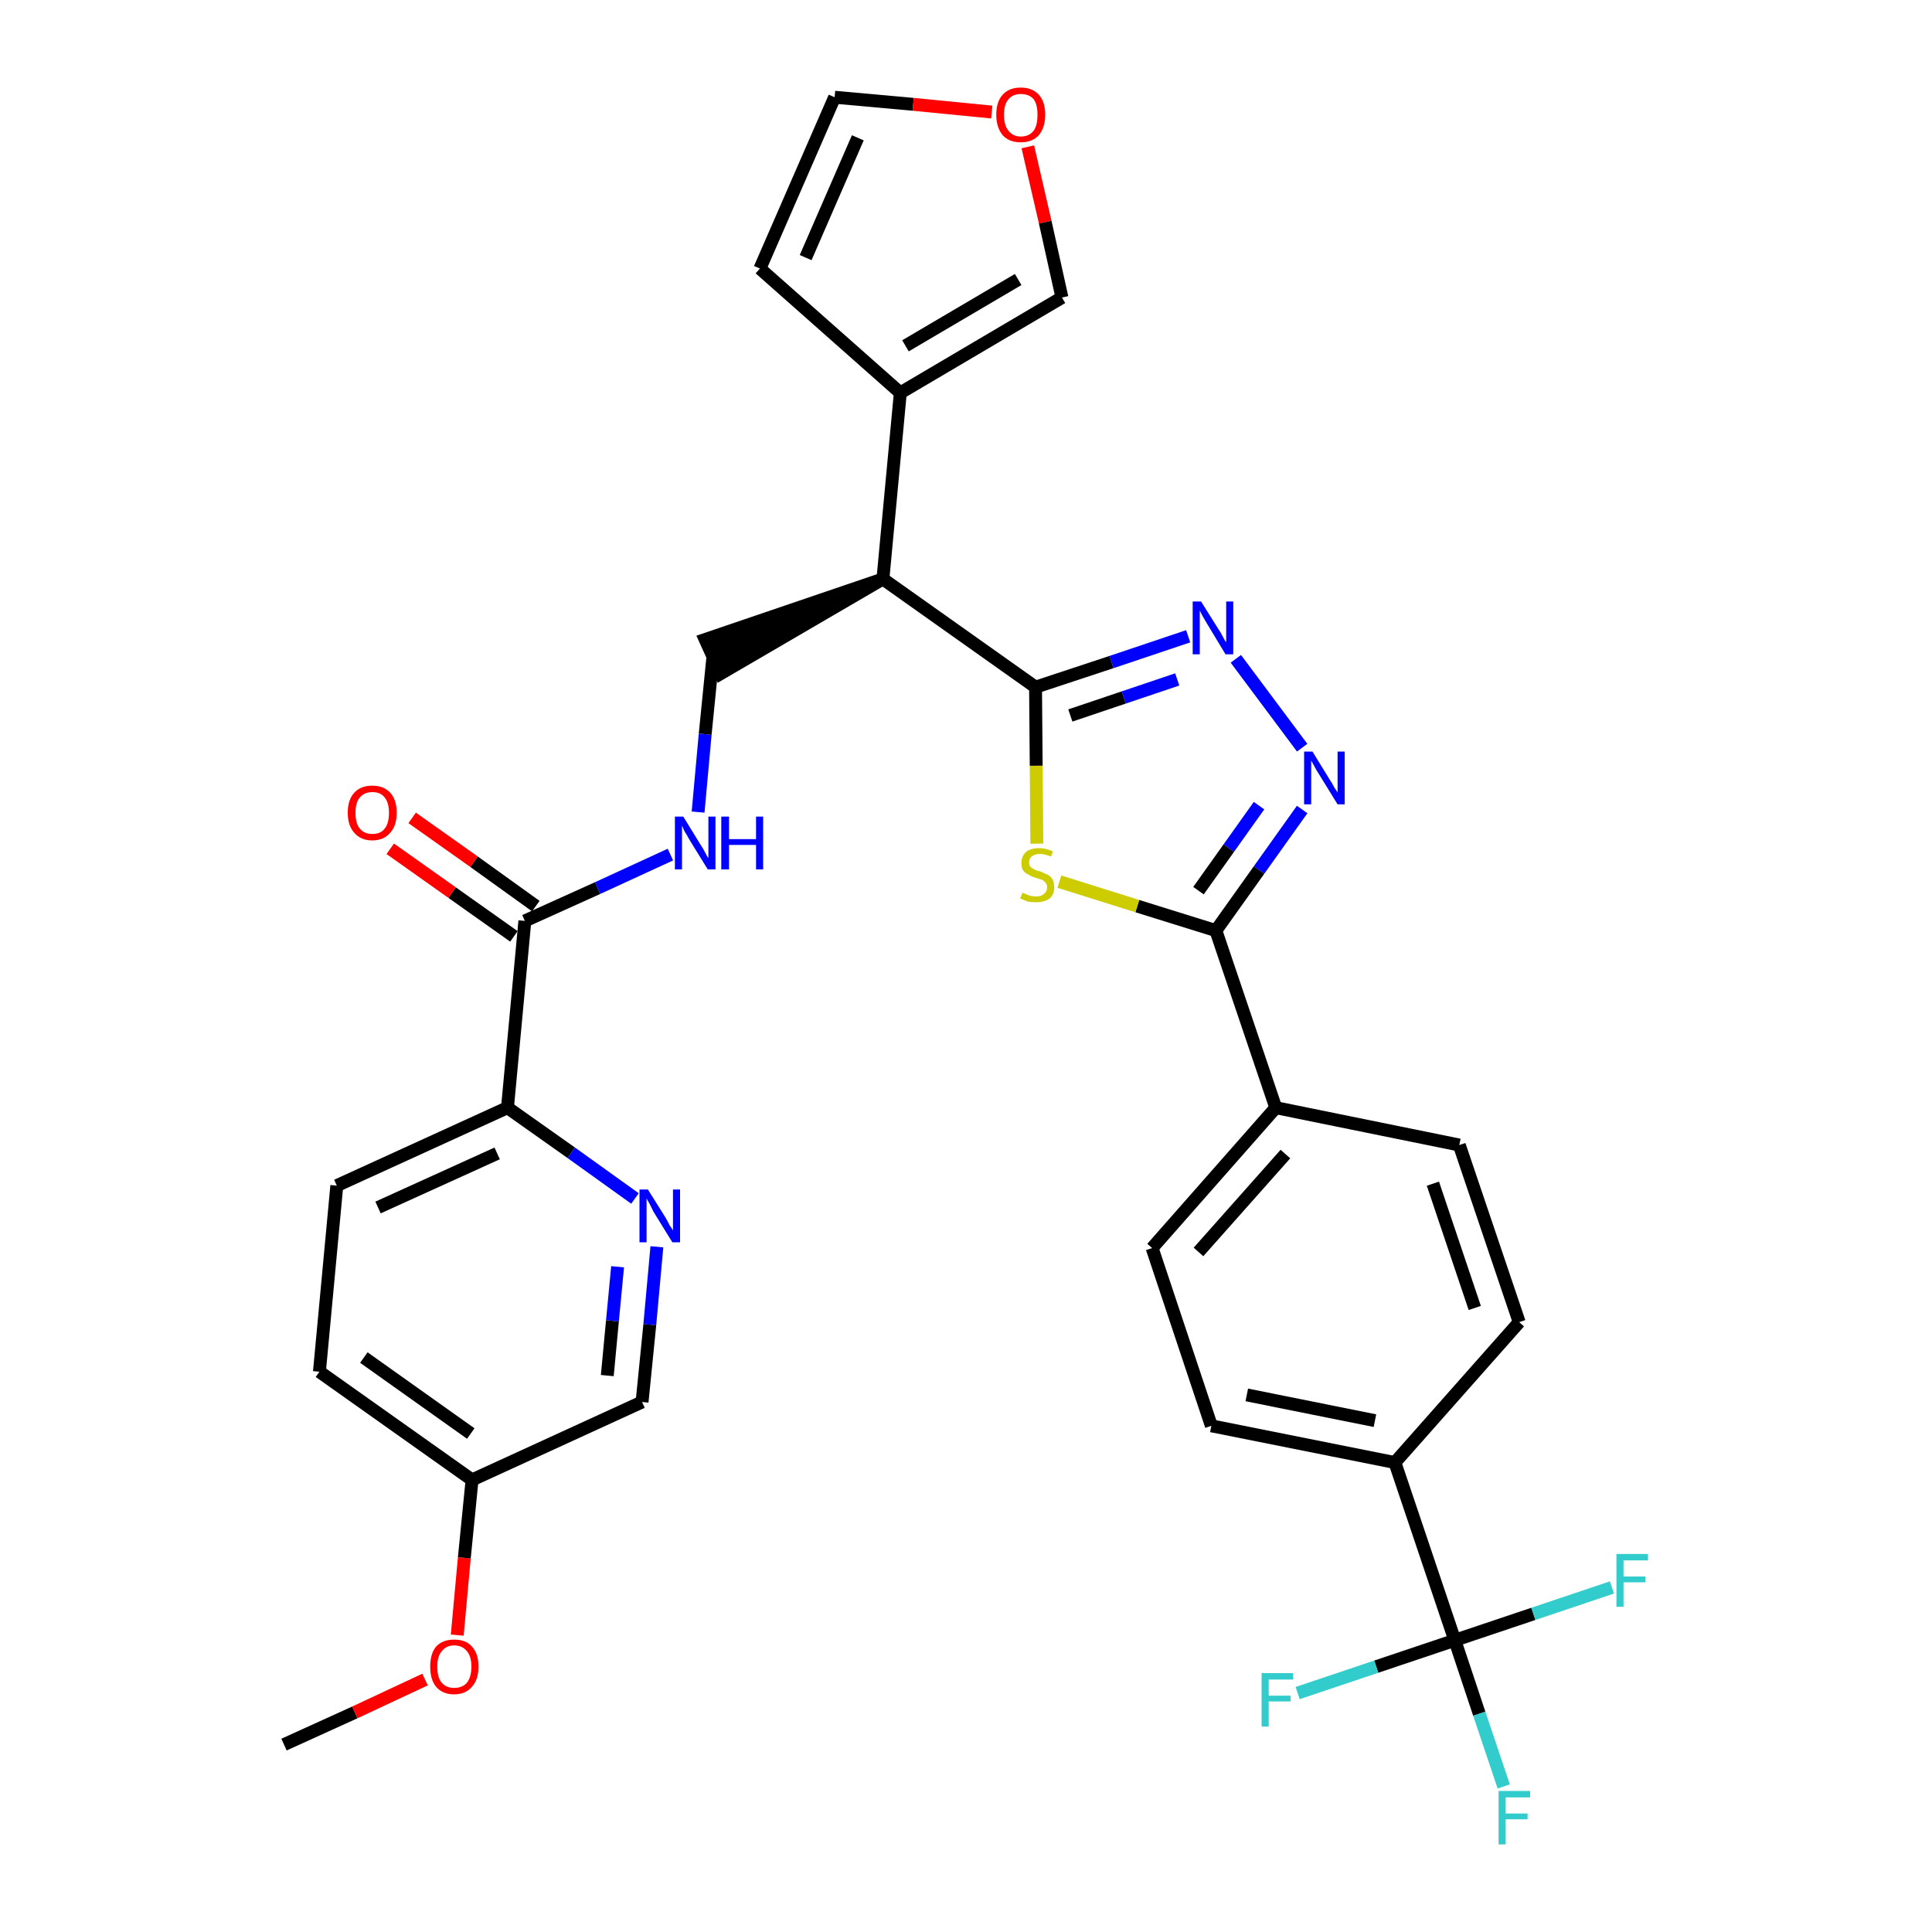 <?xml version='1.0' encoding='iso-8859-1'?>
<svg version='1.1' baseProfile='full'
              xmlns='http://www.w3.org/2000/svg'
                      xmlns:rdkit='http://www.rdkit.org/xml'
                      xmlns:xlink='http://www.w3.org/1999/xlink'
                  xml:space='preserve'
width='300px' height='300px' viewBox='0 0 300 300'>
<!-- END OF HEADER -->
<path class='bond-0 atom-0 atom-1' d='M 44.1,270.9 L 55.1,265.9' style='fill:none;fill-rule:evenodd;stroke:#000000;stroke-width:2.0px;stroke-linecap:butt;stroke-linejoin:miter;stroke-opacity:1' />
<path class='bond-0 atom-0 atom-1' d='M 55.1,265.9 L 66.0,260.8' style='fill:none;fill-rule:evenodd;stroke:#FF0000;stroke-width:2.0px;stroke-linecap:butt;stroke-linejoin:miter;stroke-opacity:1' />
<path class='bond-1 atom-1 atom-2' d='M 71.0,253.9 L 72.1,241.9' style='fill:none;fill-rule:evenodd;stroke:#FF0000;stroke-width:2.0px;stroke-linecap:butt;stroke-linejoin:miter;stroke-opacity:1' />
<path class='bond-1 atom-1 atom-2' d='M 72.1,241.9 L 73.3,229.8' style='fill:none;fill-rule:evenodd;stroke:#000000;stroke-width:2.0px;stroke-linecap:butt;stroke-linejoin:miter;stroke-opacity:1' />
<path class='bond-2 atom-2 atom-3' d='M 73.3,229.8 L 49.6,213.0' style='fill:none;fill-rule:evenodd;stroke:#000000;stroke-width:2.0px;stroke-linecap:butt;stroke-linejoin:miter;stroke-opacity:1' />
<path class='bond-2 atom-2 atom-3' d='M 73.1,222.6 L 56.5,210.8' style='fill:none;fill-rule:evenodd;stroke:#000000;stroke-width:2.0px;stroke-linecap:butt;stroke-linejoin:miter;stroke-opacity:1' />
<path class='bond-32 atom-32 atom-2' d='M 99.7,217.7 L 73.3,229.8' style='fill:none;fill-rule:evenodd;stroke:#000000;stroke-width:2.0px;stroke-linecap:butt;stroke-linejoin:miter;stroke-opacity:1' />
<path class='bond-3 atom-3 atom-4' d='M 49.6,213.0 L 52.3,184.1' style='fill:none;fill-rule:evenodd;stroke:#000000;stroke-width:2.0px;stroke-linecap:butt;stroke-linejoin:miter;stroke-opacity:1' />
<path class='bond-4 atom-4 atom-5' d='M 52.3,184.1 L 78.8,172.0' style='fill:none;fill-rule:evenodd;stroke:#000000;stroke-width:2.0px;stroke-linecap:butt;stroke-linejoin:miter;stroke-opacity:1' />
<path class='bond-4 atom-4 atom-5' d='M 58.7,187.5 L 77.2,179.1' style='fill:none;fill-rule:evenodd;stroke:#000000;stroke-width:2.0px;stroke-linecap:butt;stroke-linejoin:miter;stroke-opacity:1' />
<path class='bond-5 atom-5 atom-6' d='M 78.8,172.0 L 81.5,143.0' style='fill:none;fill-rule:evenodd;stroke:#000000;stroke-width:2.0px;stroke-linecap:butt;stroke-linejoin:miter;stroke-opacity:1' />
<path class='bond-30 atom-5 atom-31' d='M 78.8,172.0 L 88.7,179.0' style='fill:none;fill-rule:evenodd;stroke:#000000;stroke-width:2.0px;stroke-linecap:butt;stroke-linejoin:miter;stroke-opacity:1' />
<path class='bond-30 atom-5 atom-31' d='M 88.7,179.0 L 98.6,186.1' style='fill:none;fill-rule:evenodd;stroke:#0000FF;stroke-width:2.0px;stroke-linecap:butt;stroke-linejoin:miter;stroke-opacity:1' />
<path class='bond-6 atom-6 atom-7' d='M 83.2,140.7 L 73.6,133.8' style='fill:none;fill-rule:evenodd;stroke:#000000;stroke-width:2.0px;stroke-linecap:butt;stroke-linejoin:miter;stroke-opacity:1' />
<path class='bond-6 atom-6 atom-7' d='M 73.6,133.8 L 64.0,127.0' style='fill:none;fill-rule:evenodd;stroke:#FF0000;stroke-width:2.0px;stroke-linecap:butt;stroke-linejoin:miter;stroke-opacity:1' />
<path class='bond-6 atom-6 atom-7' d='M 79.8,145.4 L 70.2,138.6' style='fill:none;fill-rule:evenodd;stroke:#000000;stroke-width:2.0px;stroke-linecap:butt;stroke-linejoin:miter;stroke-opacity:1' />
<path class='bond-6 atom-6 atom-7' d='M 70.2,138.6 L 60.6,131.8' style='fill:none;fill-rule:evenodd;stroke:#FF0000;stroke-width:2.0px;stroke-linecap:butt;stroke-linejoin:miter;stroke-opacity:1' />
<path class='bond-7 atom-6 atom-8' d='M 81.5,143.0 L 92.8,137.9' style='fill:none;fill-rule:evenodd;stroke:#000000;stroke-width:2.0px;stroke-linecap:butt;stroke-linejoin:miter;stroke-opacity:1' />
<path class='bond-7 atom-6 atom-8' d='M 92.8,137.9 L 104.1,132.7' style='fill:none;fill-rule:evenodd;stroke:#0000FF;stroke-width:2.0px;stroke-linecap:butt;stroke-linejoin:miter;stroke-opacity:1' />
<path class='bond-8 atom-8 atom-9' d='M 108.4,126.1 L 109.5,114.0' style='fill:none;fill-rule:evenodd;stroke:#0000FF;stroke-width:2.0px;stroke-linecap:butt;stroke-linejoin:miter;stroke-opacity:1' />
<path class='bond-8 atom-8 atom-9' d='M 109.5,114.0 L 110.7,102.0' style='fill:none;fill-rule:evenodd;stroke:#000000;stroke-width:2.0px;stroke-linecap:butt;stroke-linejoin:miter;stroke-opacity:1' />
<path class='bond-9 atom-10 atom-9' d='M 137.1,89.9 L 109.5,99.3 L 111.9,104.6 Z' style='fill:#000000;fill-rule:evenodd;fill-opacity:1;stroke:#000000;stroke-width:2.0px;stroke-linecap:butt;stroke-linejoin:miter;stroke-opacity:1;' />
<path class='bond-10 atom-10 atom-11' d='M 137.1,89.9 L 139.8,61.0' style='fill:none;fill-rule:evenodd;stroke:#000000;stroke-width:2.0px;stroke-linecap:butt;stroke-linejoin:miter;stroke-opacity:1' />
<path class='bond-15 atom-10 atom-16' d='M 137.1,89.9 L 160.8,106.7' style='fill:none;fill-rule:evenodd;stroke:#000000;stroke-width:2.0px;stroke-linecap:butt;stroke-linejoin:miter;stroke-opacity:1' />
<path class='bond-11 atom-11 atom-12' d='M 139.8,61.0 L 118.0,41.7' style='fill:none;fill-rule:evenodd;stroke:#000000;stroke-width:2.0px;stroke-linecap:butt;stroke-linejoin:miter;stroke-opacity:1' />
<path class='bond-33 atom-15 atom-11' d='M 164.9,46.2 L 139.8,61.0' style='fill:none;fill-rule:evenodd;stroke:#000000;stroke-width:2.0px;stroke-linecap:butt;stroke-linejoin:miter;stroke-opacity:1' />
<path class='bond-33 atom-15 atom-11' d='M 158.1,43.4 L 140.6,53.7' style='fill:none;fill-rule:evenodd;stroke:#000000;stroke-width:2.0px;stroke-linecap:butt;stroke-linejoin:miter;stroke-opacity:1' />
<path class='bond-12 atom-12 atom-13' d='M 118.0,41.7 L 129.6,15.1' style='fill:none;fill-rule:evenodd;stroke:#000000;stroke-width:2.0px;stroke-linecap:butt;stroke-linejoin:miter;stroke-opacity:1' />
<path class='bond-12 atom-12 atom-13' d='M 125.1,40.0 L 133.2,21.4' style='fill:none;fill-rule:evenodd;stroke:#000000;stroke-width:2.0px;stroke-linecap:butt;stroke-linejoin:miter;stroke-opacity:1' />
<path class='bond-13 atom-13 atom-14' d='M 129.6,15.1 L 141.8,16.2' style='fill:none;fill-rule:evenodd;stroke:#000000;stroke-width:2.0px;stroke-linecap:butt;stroke-linejoin:miter;stroke-opacity:1' />
<path class='bond-13 atom-13 atom-14' d='M 141.8,16.2 L 154.0,17.4' style='fill:none;fill-rule:evenodd;stroke:#FF0000;stroke-width:2.0px;stroke-linecap:butt;stroke-linejoin:miter;stroke-opacity:1' />
<path class='bond-14 atom-14 atom-15' d='M 159.6,22.8 L 162.3,34.5' style='fill:none;fill-rule:evenodd;stroke:#FF0000;stroke-width:2.0px;stroke-linecap:butt;stroke-linejoin:miter;stroke-opacity:1' />
<path class='bond-14 atom-14 atom-15' d='M 162.3,34.5 L 164.9,46.2' style='fill:none;fill-rule:evenodd;stroke:#000000;stroke-width:2.0px;stroke-linecap:butt;stroke-linejoin:miter;stroke-opacity:1' />
<path class='bond-16 atom-16 atom-17' d='M 160.8,106.7 L 172.6,102.8' style='fill:none;fill-rule:evenodd;stroke:#000000;stroke-width:2.0px;stroke-linecap:butt;stroke-linejoin:miter;stroke-opacity:1' />
<path class='bond-16 atom-16 atom-17' d='M 172.6,102.8 L 184.5,98.8' style='fill:none;fill-rule:evenodd;stroke:#0000FF;stroke-width:2.0px;stroke-linecap:butt;stroke-linejoin:miter;stroke-opacity:1' />
<path class='bond-16 atom-16 atom-17' d='M 166.2,111.1 L 174.5,108.3' style='fill:none;fill-rule:evenodd;stroke:#000000;stroke-width:2.0px;stroke-linecap:butt;stroke-linejoin:miter;stroke-opacity:1' />
<path class='bond-16 atom-16 atom-17' d='M 174.5,108.3 L 182.8,105.5' style='fill:none;fill-rule:evenodd;stroke:#0000FF;stroke-width:2.0px;stroke-linecap:butt;stroke-linejoin:miter;stroke-opacity:1' />
<path class='bond-34 atom-30 atom-16' d='M 161.0,131.0 L 160.9,118.9' style='fill:none;fill-rule:evenodd;stroke:#CCCC00;stroke-width:2.0px;stroke-linecap:butt;stroke-linejoin:miter;stroke-opacity:1' />
<path class='bond-34 atom-30 atom-16' d='M 160.9,118.9 L 160.8,106.7' style='fill:none;fill-rule:evenodd;stroke:#000000;stroke-width:2.0px;stroke-linecap:butt;stroke-linejoin:miter;stroke-opacity:1' />
<path class='bond-17 atom-17 atom-18' d='M 191.9,102.3 L 202.2,116.1' style='fill:none;fill-rule:evenodd;stroke:#0000FF;stroke-width:2.0px;stroke-linecap:butt;stroke-linejoin:miter;stroke-opacity:1' />
<path class='bond-18 atom-18 atom-19' d='M 202.2,125.7 L 195.5,135.1' style='fill:none;fill-rule:evenodd;stroke:#0000FF;stroke-width:2.0px;stroke-linecap:butt;stroke-linejoin:miter;stroke-opacity:1' />
<path class='bond-18 atom-18 atom-19' d='M 195.5,135.1 L 188.8,144.5' style='fill:none;fill-rule:evenodd;stroke:#000000;stroke-width:2.0px;stroke-linecap:butt;stroke-linejoin:miter;stroke-opacity:1' />
<path class='bond-18 atom-18 atom-19' d='M 195.5,125.1 L 190.8,131.7' style='fill:none;fill-rule:evenodd;stroke:#0000FF;stroke-width:2.0px;stroke-linecap:butt;stroke-linejoin:miter;stroke-opacity:1' />
<path class='bond-18 atom-18 atom-19' d='M 190.8,131.7 L 186.1,138.3' style='fill:none;fill-rule:evenodd;stroke:#000000;stroke-width:2.0px;stroke-linecap:butt;stroke-linejoin:miter;stroke-opacity:1' />
<path class='bond-19 atom-19 atom-20' d='M 188.8,144.5 L 198.1,172.0' style='fill:none;fill-rule:evenodd;stroke:#000000;stroke-width:2.0px;stroke-linecap:butt;stroke-linejoin:miter;stroke-opacity:1' />
<path class='bond-29 atom-19 atom-30' d='M 188.8,144.5 L 176.6,140.7' style='fill:none;fill-rule:evenodd;stroke:#000000;stroke-width:2.0px;stroke-linecap:butt;stroke-linejoin:miter;stroke-opacity:1' />
<path class='bond-29 atom-19 atom-30' d='M 176.6,140.7 L 164.5,136.9' style='fill:none;fill-rule:evenodd;stroke:#CCCC00;stroke-width:2.0px;stroke-linecap:butt;stroke-linejoin:miter;stroke-opacity:1' />
<path class='bond-20 atom-20 atom-21' d='M 198.1,172.0 L 178.9,193.8' style='fill:none;fill-rule:evenodd;stroke:#000000;stroke-width:2.0px;stroke-linecap:butt;stroke-linejoin:miter;stroke-opacity:1' />
<path class='bond-20 atom-20 atom-21' d='M 199.6,179.2 L 186.1,194.4' style='fill:none;fill-rule:evenodd;stroke:#000000;stroke-width:2.0px;stroke-linecap:butt;stroke-linejoin:miter;stroke-opacity:1' />
<path class='bond-35 atom-29 atom-20' d='M 226.6,177.8 L 198.1,172.0' style='fill:none;fill-rule:evenodd;stroke:#000000;stroke-width:2.0px;stroke-linecap:butt;stroke-linejoin:miter;stroke-opacity:1' />
<path class='bond-21 atom-21 atom-22' d='M 178.9,193.8 L 188.1,221.4' style='fill:none;fill-rule:evenodd;stroke:#000000;stroke-width:2.0px;stroke-linecap:butt;stroke-linejoin:miter;stroke-opacity:1' />
<path class='bond-22 atom-22 atom-23' d='M 188.1,221.4 L 216.6,227.1' style='fill:none;fill-rule:evenodd;stroke:#000000;stroke-width:2.0px;stroke-linecap:butt;stroke-linejoin:miter;stroke-opacity:1' />
<path class='bond-22 atom-22 atom-23' d='M 193.6,216.6 L 213.5,220.6' style='fill:none;fill-rule:evenodd;stroke:#000000;stroke-width:2.0px;stroke-linecap:butt;stroke-linejoin:miter;stroke-opacity:1' />
<path class='bond-23 atom-23 atom-24' d='M 216.6,227.1 L 225.9,254.7' style='fill:none;fill-rule:evenodd;stroke:#000000;stroke-width:2.0px;stroke-linecap:butt;stroke-linejoin:miter;stroke-opacity:1' />
<path class='bond-27 atom-23 atom-28' d='M 216.6,227.1 L 235.9,205.3' style='fill:none;fill-rule:evenodd;stroke:#000000;stroke-width:2.0px;stroke-linecap:butt;stroke-linejoin:miter;stroke-opacity:1' />
<path class='bond-24 atom-24 atom-25' d='M 225.9,254.7 L 229.7,266.1' style='fill:none;fill-rule:evenodd;stroke:#000000;stroke-width:2.0px;stroke-linecap:butt;stroke-linejoin:miter;stroke-opacity:1' />
<path class='bond-24 atom-24 atom-25' d='M 229.7,266.1 L 233.5,277.4' style='fill:none;fill-rule:evenodd;stroke:#33CCCC;stroke-width:2.0px;stroke-linecap:butt;stroke-linejoin:miter;stroke-opacity:1' />
<path class='bond-25 atom-24 atom-26' d='M 225.9,254.7 L 213.7,258.8' style='fill:none;fill-rule:evenodd;stroke:#000000;stroke-width:2.0px;stroke-linecap:butt;stroke-linejoin:miter;stroke-opacity:1' />
<path class='bond-25 atom-24 atom-26' d='M 213.7,258.8 L 201.5,262.9' style='fill:none;fill-rule:evenodd;stroke:#33CCCC;stroke-width:2.0px;stroke-linecap:butt;stroke-linejoin:miter;stroke-opacity:1' />
<path class='bond-26 atom-24 atom-27' d='M 225.9,254.7 L 238.1,250.6' style='fill:none;fill-rule:evenodd;stroke:#000000;stroke-width:2.0px;stroke-linecap:butt;stroke-linejoin:miter;stroke-opacity:1' />
<path class='bond-26 atom-24 atom-27' d='M 238.1,250.6 L 250.3,246.5' style='fill:none;fill-rule:evenodd;stroke:#33CCCC;stroke-width:2.0px;stroke-linecap:butt;stroke-linejoin:miter;stroke-opacity:1' />
<path class='bond-28 atom-28 atom-29' d='M 235.9,205.3 L 226.6,177.8' style='fill:none;fill-rule:evenodd;stroke:#000000;stroke-width:2.0px;stroke-linecap:butt;stroke-linejoin:miter;stroke-opacity:1' />
<path class='bond-28 atom-28 atom-29' d='M 229.0,203.1 L 222.5,183.8' style='fill:none;fill-rule:evenodd;stroke:#000000;stroke-width:2.0px;stroke-linecap:butt;stroke-linejoin:miter;stroke-opacity:1' />
<path class='bond-31 atom-31 atom-32' d='M 102.0,193.6 L 100.9,205.7' style='fill:none;fill-rule:evenodd;stroke:#0000FF;stroke-width:2.0px;stroke-linecap:butt;stroke-linejoin:miter;stroke-opacity:1' />
<path class='bond-31 atom-31 atom-32' d='M 100.9,205.7 L 99.7,217.7' style='fill:none;fill-rule:evenodd;stroke:#000000;stroke-width:2.0px;stroke-linecap:butt;stroke-linejoin:miter;stroke-opacity:1' />
<path class='bond-31 atom-31 atom-32' d='M 95.9,196.7 L 95.1,205.1' style='fill:none;fill-rule:evenodd;stroke:#0000FF;stroke-width:2.0px;stroke-linecap:butt;stroke-linejoin:miter;stroke-opacity:1' />
<path class='bond-31 atom-31 atom-32' d='M 95.1,205.1 L 94.3,213.6' style='fill:none;fill-rule:evenodd;stroke:#000000;stroke-width:2.0px;stroke-linecap:butt;stroke-linejoin:miter;stroke-opacity:1' />
<path  class='atom-1' d='M 66.8 258.8
Q 66.8 256.8, 67.7 255.7
Q 68.7 254.6, 70.5 254.6
Q 72.4 254.6, 73.3 255.7
Q 74.3 256.8, 74.3 258.8
Q 74.3 260.8, 73.3 261.9
Q 72.3 263.1, 70.5 263.1
Q 68.7 263.1, 67.7 261.9
Q 66.8 260.8, 66.8 258.8
M 70.5 262.1
Q 71.8 262.1, 72.5 261.3
Q 73.2 260.4, 73.2 258.8
Q 73.2 257.2, 72.5 256.4
Q 71.8 255.5, 70.5 255.5
Q 69.3 255.5, 68.6 256.4
Q 67.9 257.2, 67.9 258.8
Q 67.9 260.5, 68.6 261.3
Q 69.3 262.1, 70.5 262.1
' fill='#FF0000'/>
<path  class='atom-7' d='M 54.0 126.2
Q 54.0 124.2, 55.0 123.1
Q 56.0 122.0, 57.8 122.0
Q 59.6 122.0, 60.6 123.1
Q 61.6 124.2, 61.6 126.2
Q 61.6 128.2, 60.6 129.3
Q 59.6 130.5, 57.8 130.5
Q 56.0 130.5, 55.0 129.3
Q 54.0 128.2, 54.0 126.2
M 57.8 129.5
Q 59.1 129.5, 59.7 128.7
Q 60.4 127.9, 60.4 126.2
Q 60.4 124.6, 59.7 123.8
Q 59.1 123.0, 57.8 123.0
Q 56.6 123.0, 55.9 123.8
Q 55.2 124.6, 55.2 126.2
Q 55.2 127.9, 55.9 128.7
Q 56.6 129.5, 57.8 129.5
' fill='#FF0000'/>
<path  class='atom-8' d='M 106.1 126.8
L 108.8 131.2
Q 109.1 131.6, 109.5 132.4
Q 109.9 133.2, 110.0 133.2
L 110.0 126.8
L 111.1 126.8
L 111.1 135.0
L 109.9 135.0
L 107.0 130.3
Q 106.7 129.7, 106.3 129.1
Q 106.0 128.4, 105.9 128.2
L 105.9 135.0
L 104.8 135.0
L 104.8 126.8
L 106.1 126.8
' fill='#0000FF'/>
<path  class='atom-8' d='M 112.0 126.8
L 113.2 126.8
L 113.2 130.3
L 117.4 130.3
L 117.4 126.8
L 118.5 126.8
L 118.5 135.0
L 117.4 135.0
L 117.4 131.2
L 113.2 131.2
L 113.2 135.0
L 112.0 135.0
L 112.0 126.8
' fill='#0000FF'/>
<path  class='atom-14' d='M 154.7 17.8
Q 154.7 15.8, 155.7 14.7
Q 156.7 13.6, 158.5 13.6
Q 160.3 13.6, 161.3 14.7
Q 162.3 15.8, 162.3 17.8
Q 162.3 19.8, 161.3 21.0
Q 160.3 22.1, 158.5 22.1
Q 156.7 22.1, 155.7 21.0
Q 154.7 19.8, 154.7 17.8
M 158.5 21.2
Q 159.8 21.2, 160.5 20.3
Q 161.1 19.5, 161.1 17.8
Q 161.1 16.2, 160.5 15.4
Q 159.8 14.6, 158.5 14.6
Q 157.3 14.6, 156.6 15.4
Q 155.9 16.2, 155.9 17.8
Q 155.9 19.5, 156.6 20.3
Q 157.3 21.2, 158.5 21.2
' fill='#FF0000'/>
<path  class='atom-17' d='M 186.5 93.4
L 189.2 97.7
Q 189.5 98.1, 189.9 98.9
Q 190.3 99.7, 190.4 99.7
L 190.4 93.4
L 191.5 93.4
L 191.5 101.6
L 190.3 101.6
L 187.4 96.8
Q 187.1 96.3, 186.7 95.6
Q 186.4 95.0, 186.3 94.8
L 186.3 101.6
L 185.2 101.6
L 185.2 93.4
L 186.5 93.4
' fill='#0000FF'/>
<path  class='atom-18' d='M 203.8 116.7
L 206.5 121.1
Q 206.8 121.5, 207.2 122.3
Q 207.7 123.0, 207.7 123.1
L 207.7 116.7
L 208.8 116.7
L 208.8 124.9
L 207.7 124.9
L 204.8 120.2
Q 204.4 119.6, 204.1 119.0
Q 203.7 118.3, 203.6 118.1
L 203.6 124.9
L 202.5 124.9
L 202.5 116.7
L 203.8 116.7
' fill='#0000FF'/>
<path  class='atom-25' d='M 232.7 278.1
L 237.6 278.1
L 237.6 279.1
L 233.8 279.1
L 233.8 281.6
L 237.2 281.6
L 237.2 282.5
L 233.8 282.5
L 233.8 286.4
L 232.7 286.4
L 232.7 278.1
' fill='#33CCCC'/>
<path  class='atom-26' d='M 195.9 259.8
L 200.8 259.8
L 200.8 260.8
L 197.0 260.8
L 197.0 263.3
L 200.4 263.3
L 200.4 264.2
L 197.0 264.2
L 197.0 268.1
L 195.9 268.1
L 195.9 259.8
' fill='#33CCCC'/>
<path  class='atom-27' d='M 251.0 241.3
L 255.9 241.3
L 255.9 242.3
L 252.1 242.3
L 252.1 244.8
L 255.5 244.8
L 255.5 245.7
L 252.1 245.7
L 252.1 249.5
L 251.0 249.5
L 251.0 241.3
' fill='#33CCCC'/>
<path  class='atom-30' d='M 158.8 138.6
Q 158.9 138.7, 159.2 138.8
Q 159.6 139.0, 160.0 139.1
Q 160.5 139.2, 160.9 139.2
Q 161.7 139.2, 162.1 138.8
Q 162.6 138.4, 162.6 137.8
Q 162.6 137.3, 162.3 137.0
Q 162.1 136.8, 161.8 136.6
Q 161.4 136.5, 160.8 136.3
Q 160.1 136.1, 159.7 135.8
Q 159.2 135.6, 158.9 135.2
Q 158.6 134.8, 158.6 134.0
Q 158.6 133.0, 159.3 132.3
Q 160.0 131.7, 161.4 131.7
Q 162.4 131.7, 163.5 132.2
L 163.2 133.0
Q 162.2 132.6, 161.5 132.6
Q 160.7 132.6, 160.2 133.0
Q 159.8 133.3, 159.8 133.9
Q 159.8 134.3, 160.0 134.6
Q 160.2 134.8, 160.6 135.0
Q 160.9 135.2, 161.5 135.3
Q 162.2 135.6, 162.6 135.8
Q 163.1 136.0, 163.4 136.5
Q 163.7 137.0, 163.7 137.8
Q 163.7 138.9, 163.0 139.5
Q 162.2 140.1, 160.9 140.1
Q 160.2 140.1, 159.6 140.0
Q 159.1 139.8, 158.4 139.5
L 158.8 138.6
' fill='#CCCC00'/>
<path  class='atom-31' d='M 100.6 184.7
L 103.3 189.0
Q 103.6 189.5, 104.0 190.3
Q 104.5 191.0, 104.5 191.1
L 104.5 184.7
L 105.6 184.7
L 105.6 192.9
L 104.4 192.9
L 101.5 188.2
Q 101.2 187.6, 100.9 187.0
Q 100.5 186.3, 100.4 186.1
L 100.4 192.9
L 99.3 192.9
L 99.3 184.7
L 100.6 184.7
' fill='#0000FF'/>
</svg>
